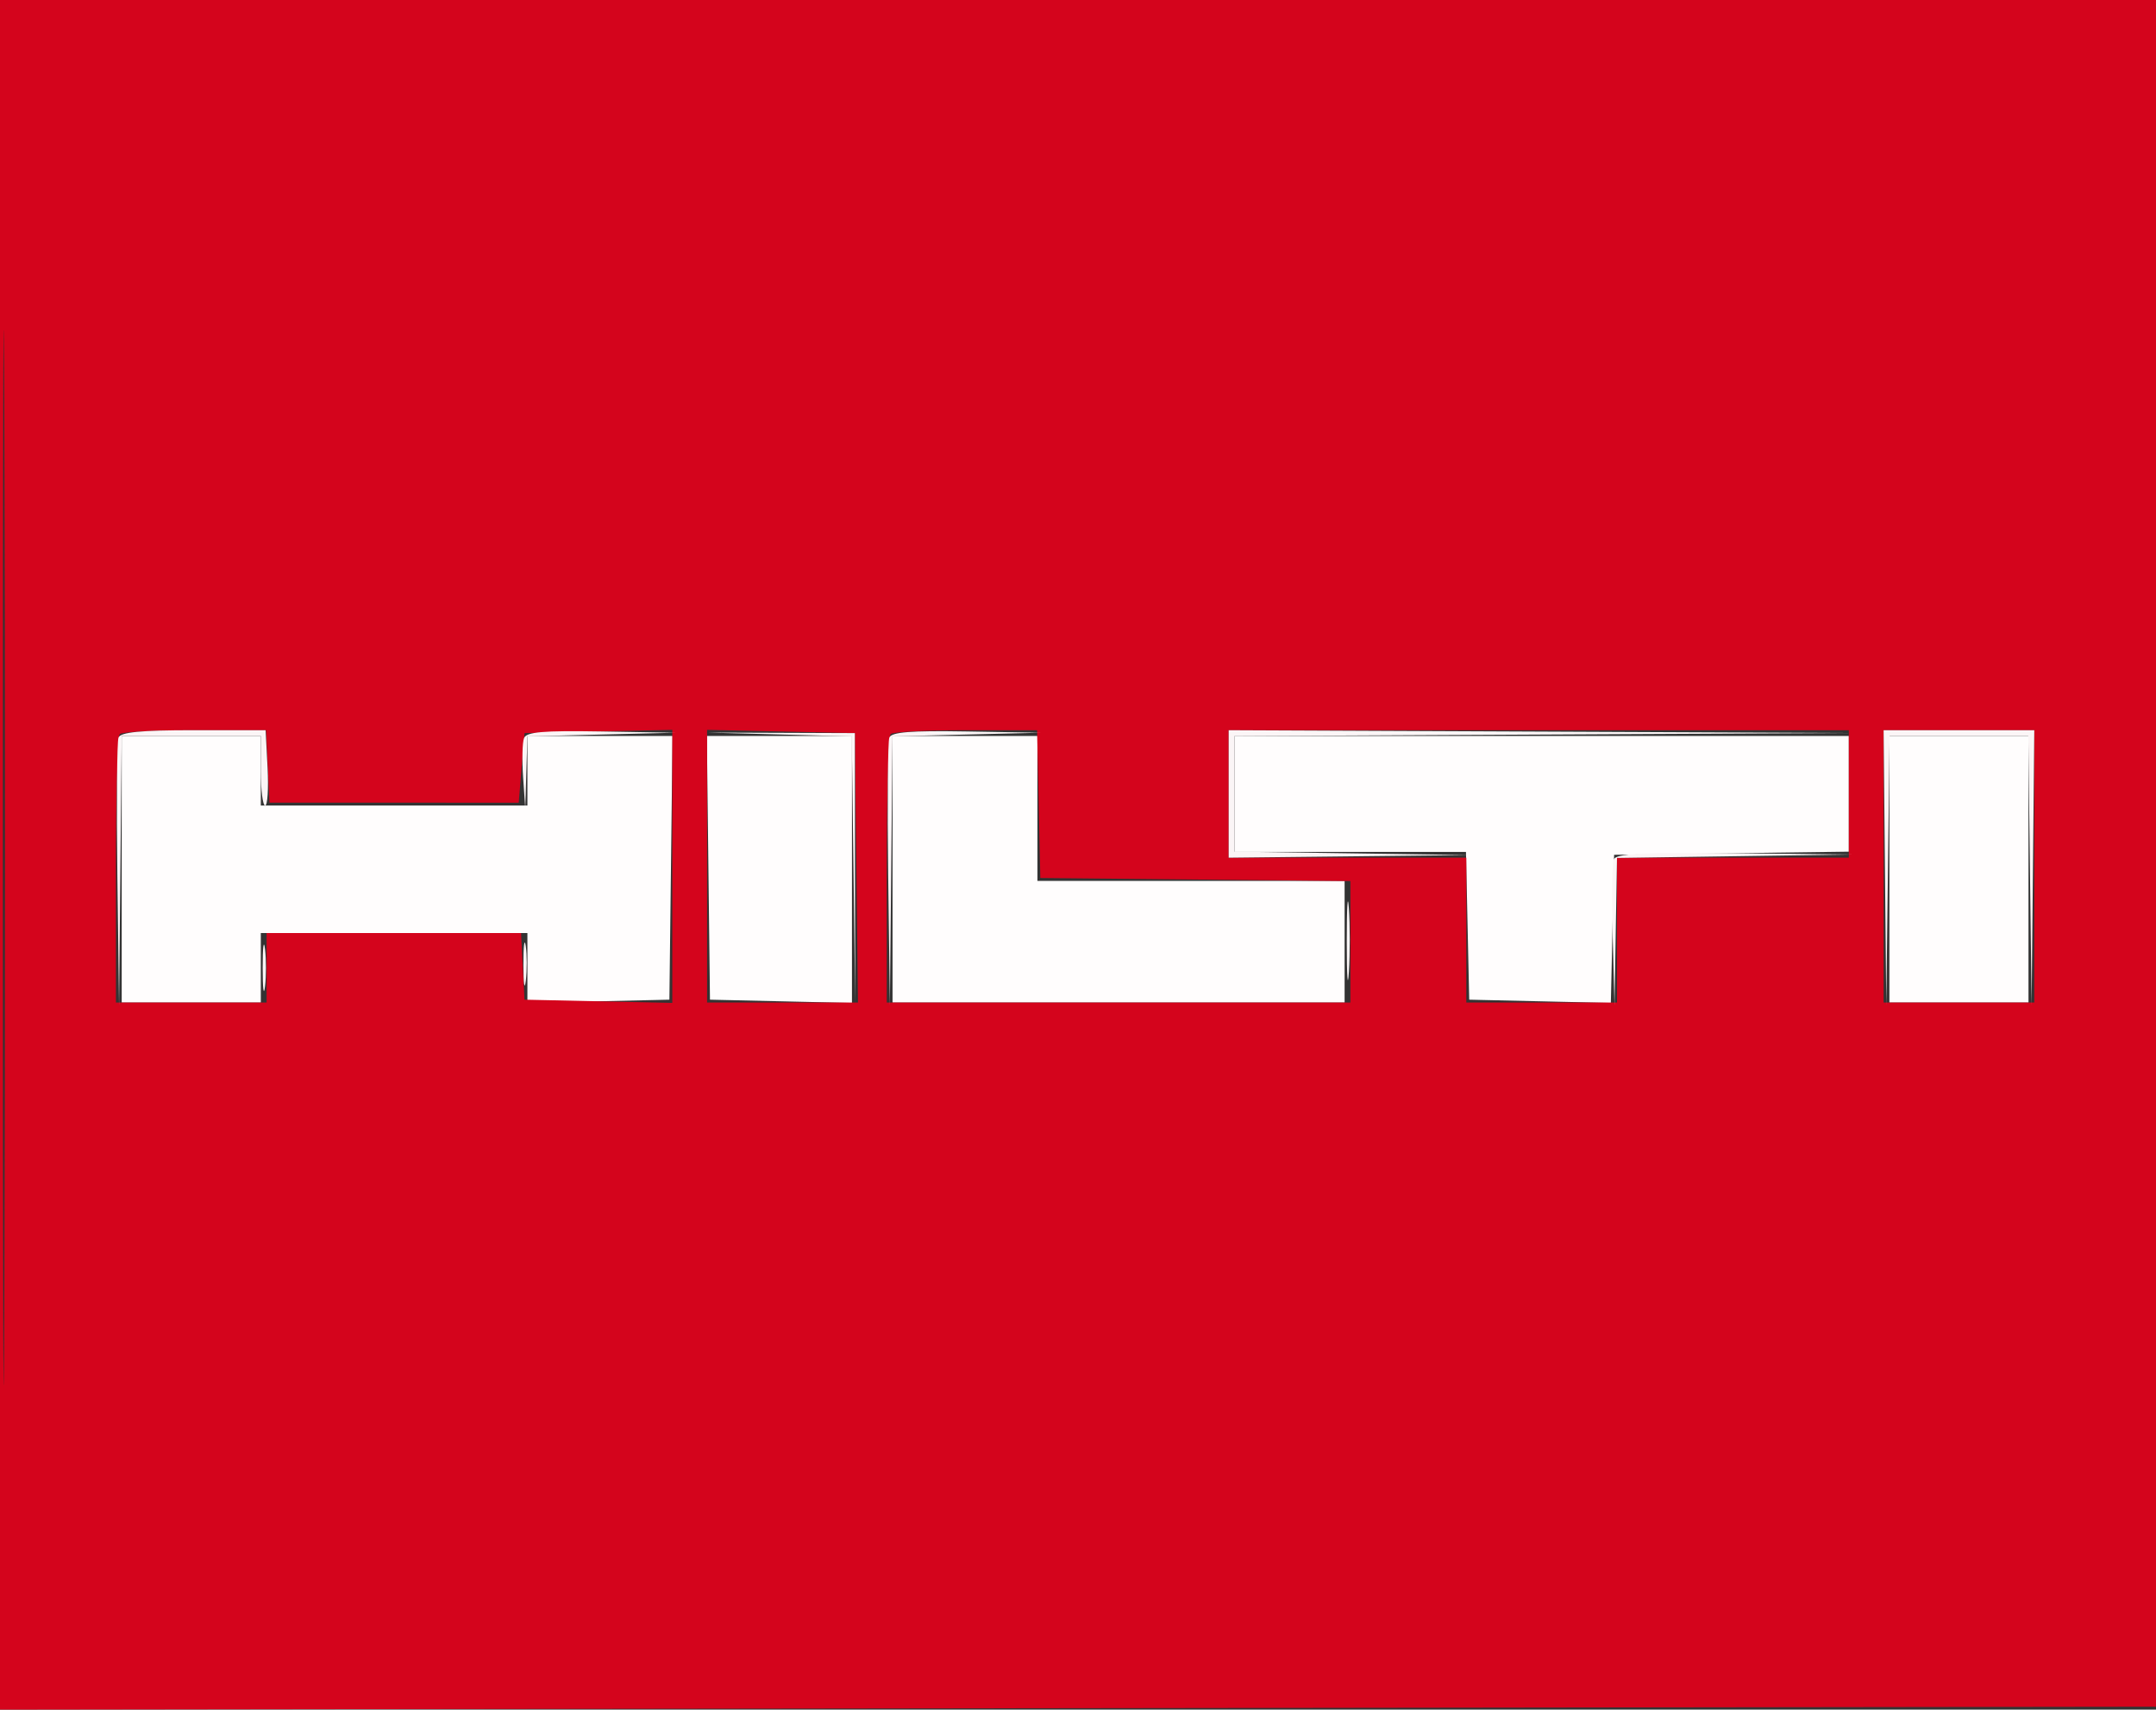 <svg xmlns="http://www.w3.org/2000/svg" width="372" height="295" viewBox="0 0 372 295" version="1.1"><rect x="0" y="0" width="372" height="295" fill="#333333" stroke="none"/><path d="M 21 150 L 21 173 33 173 L 45 173 45 167 L 45 161 68 161 L 91 161 91 167.031 L 91 173.062 103.250 172.781 L 115.500 172.500 115.769 149.750 L 116.038 127 103.519 127 L 91 127 91 133 L 91 139 68 139 L 45 139 45 133 L 45 127 33 127 L 21 127 21 150 M 122.231 149.750 L 122.500 172.500 134.750 172.781 L 147 173.062 147 150.031 L 147 127 134.481 127 L 121.962 127 122.231 149.750 M 154 150 L 154 173 193 173 L 232 173 232 162.500 L 232 152 205.500 152 L 179 152 179 139.500 L 179 127 166.500 127 L 154 127 154 150 M 213 137 L 213 147 232.970 147 L 252.940 147 253.220 159.750 L 253.500 172.500 265.720 172.781 L 277.940 173.061 278.220 160.281 L 278.500 147.500 298.750 147.229 L 319 146.959 319 136.979 L 319 127 266 127 L 213 127 213 137 M 326 150 L 326 173 338 173 L 350 173 350 150 L 350 127 338 127 L 326 127 326 150" stroke="none" fill="#fffdfd" fill-rule="evenodd"/><path d="M -0 147.503 L -0 295.005 186.250 294.753 L 372.500 294.500 372.753 147.250 L 373.007 0 186.503 0 L 0 0 -0 147.503 M 0.487 148 C 0.487 229.125, 0.605 262.312, 0.750 221.750 C 0.895 181.187, 0.895 114.812, 0.750 74.250 C 0.605 33.687, 0.487 66.875, 0.487 148 M 20.667 126.667 C 20.300 127.033, 20 137.608, 20 150.167 L 20 173 33 173 L 46 173 46 167 L 46 161 67.950 161 L 89.900 161 90.200 166.750 L 90.500 172.500 103.250 172.780 L 116 173.060 116 149.500 L 116 125.940 103.250 126.220 L 90.500 126.500 90 132.506 L 89.500 138.511 68 138.506 L 46.500 138.500 46.202 132.250 L 45.905 126 33.619 126 C 26.862 126, 21.033 126.300, 20.667 126.667 M 122 149.470 L 122 173 135.018 173 L 148.037 173 147.768 149.750 L 147.500 126.500 134.750 126.220 L 122 125.940 122 149.470 M 153.667 126.667 C 153.300 127.033, 153 137.608, 153 150.167 L 153 173 193 173 L 233 173 233 162.516 L 233 152.033 206.250 151.766 L 179.500 151.500 179.220 138.750 L 178.940 126 166.637 126 C 159.870 126, 154.033 126.300, 153.667 126.667 M 212 137 L 212 148 232.500 148 L 253 148 253 160.500 L 253 173 266 173 L 279 173 279 160.500 L 279 148 299 148 L 319 148 319 137 L 319 126 265.500 126 L 212 126 212 137 M 325 149.500 L 325 173 338 173 L 351 173 351 149.500 L 351 126 338 126 L 325 126 325 149.500" stroke="none" fill="#d4041c" fill-rule="evenodd"/><path d="M 20.449 127.273 C 20.180 127.973, 20.091 138.660, 20.250 151.023 L 20.540 173.500 20.770 150.250 L 21 127 33 127 L 45 127 45 133 C 45 136.300, 45.337 139.001, 45.750 139.002 C 46.163 139.003, 46.349 136.078, 46.165 132.502 L 45.829 126 33.383 126 C 24.231 126, 20.808 126.337, 20.449 127.273 M 90.412 127.369 C 90.123 128.122, 90.054 131.160, 90.258 134.119 L 90.630 139.500 90.815 133.280 L 91 127.060 103.750 126.747 L 116.500 126.435 103.719 126.217 C 93.671 126.046, 90.825 126.293, 90.412 127.369 M 134.480 126.733 L 146.963 127.059 147.260 150.030 L 147.557 173.001 147.528 149.751 L 147.500 126.500 134.748 126.453 L 121.997 126.407 134.480 126.733 M 153.449 127.273 C 153.180 127.973, 153.091 138.660, 153.250 151.023 L 153.540 173.500 153.770 150.280 L 154 127.060 166.750 126.747 L 179.500 126.435 166.719 126.217 C 157.132 126.054, 153.815 126.318, 153.449 127.273 M 212 137 L 212 148 232.750 147.772 L 253.500 147.544 233.250 147.251 L 213 146.959 213 136.988 L 213 127.018 266.250 126.750 L 319.500 126.482 265.750 126.241 L 212 126 212 137 M 325.231 149.750 L 325.461 173.500 325.749 150.250 L 326.037 127 338 127 L 349.963 127 350.251 150.250 L 350.539 173.500 350.769 149.750 L 351 126 338 126 L 325 126 325.231 149.750 M 278.435 148.308 C 278.159 149.028, 278.076 154.990, 278.252 161.558 L 278.570 173.500 278.785 160.771 L 279 148.041 299.250 147.749 L 319.500 147.456 299.219 147.228 C 283.271 147.049, 278.830 147.280, 278.435 148.308 M 232.374 162.500 C 232.376 168.550, 232.541 170.896, 232.740 167.713 C 232.939 164.531, 232.937 159.581, 232.736 156.713 C 232.535 153.846, 232.372 156.450, 232.374 162.500 M 45.320 167 C 45.320 170.575, 45.502 172.037, 45.723 170.250 C 45.945 168.463, 45.945 165.537, 45.723 163.750 C 45.502 161.963, 45.320 163.425, 45.320 167 M 90.310 166.500 C 90.315 169.800, 90.502 171.029, 90.725 169.232 C 90.947 167.435, 90.943 164.735, 90.715 163.232 C 90.486 161.729, 90.304 163.200, 90.310 166.500" stroke="none" fill="#fbf5f6" fill-rule="evenodd"/></svg>